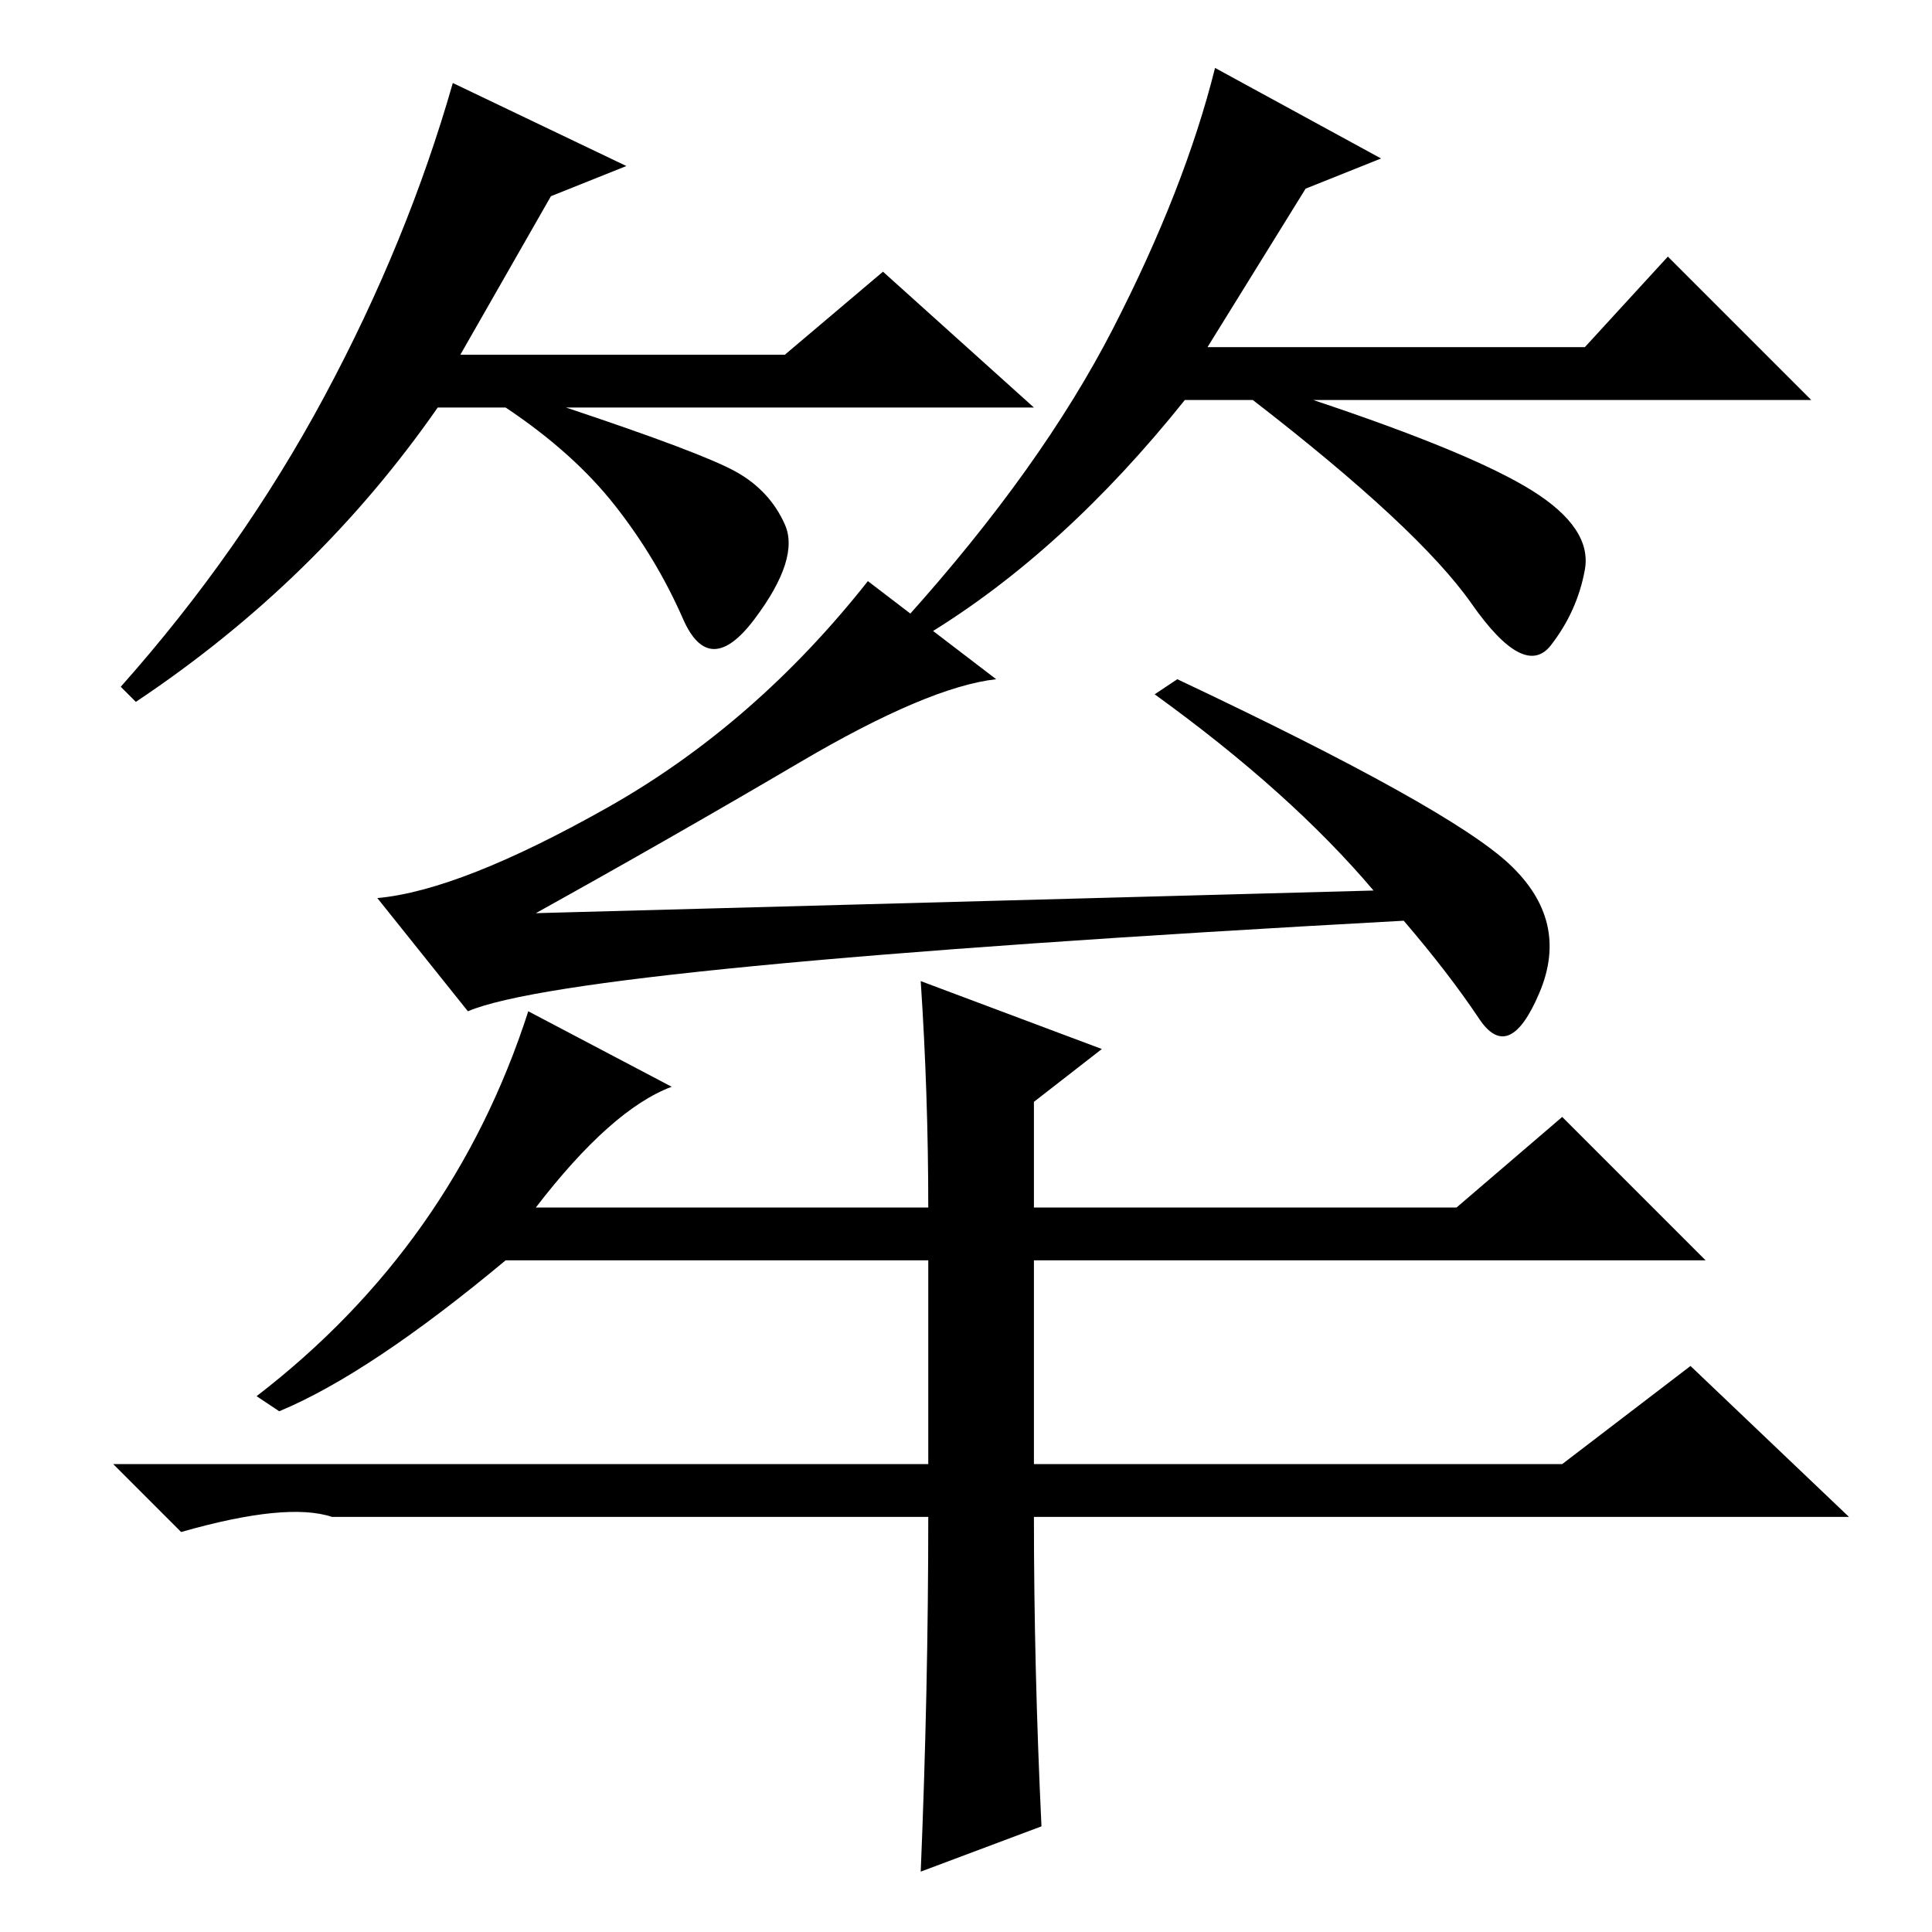 <?xml version="1.0" standalone="no"?>
<!DOCTYPE svg PUBLIC "-//W3C//DTD SVG 1.1//EN" "http://www.w3.org/Graphics/SVG/1.1/DTD/svg11.dtd" >
<svg xmlns="http://www.w3.org/2000/svg" xmlns:xlink="http://www.w3.org/1999/xlink" version="1.1" viewBox="0 -36 256 256">
  <g transform="matrix(1 0 0 -1 0 220)">
   <path fill="currentColor"
d="M73 230l-12 -21h43l13 11l20 -18h-62q18 -6 22.5 -8.5t6.5 -7t-4 -12.5t-9.5 0t-9 15t-14.5 13h-9q-16 -23 -40 -39l-2 2q16 18 27 38.5t17 41.5l23 -11zM173 231l-13 -21h50l11 12l19 -19h-66q21 -7 29 -12t7 -10.5t-4.5 -10t-10.5 5.5t-29 27h-9q-16 -20 -34 -31l-3 2
q18 20 27.5 38.5t13.5 34.5l22 -12zM132 166q-9 -1 -26 -11t-35 -20l111 3q-11 13 -29 26l3 2q36 -17 44 -24.5t4 -17t-8 -3.5t-10 13q-110 -6 -124 -12l-12 15q11 1 30.5 12t34.5 30zM207 108l19 -19h-89v-27h70l17 13l21 -20h-108q0 -20 1 -41l-16 -6q1 24 1 47h-79
q-6 2 -20 -2l-9 9h108v27h-56q-18 -15 -30 -20l-3 2q26 20 36 51l19 -10q-8 -3 -18 -16h52q0 15 -1 30l24 -9l-9 -7v-14h56z" />
  </g>

</svg>
